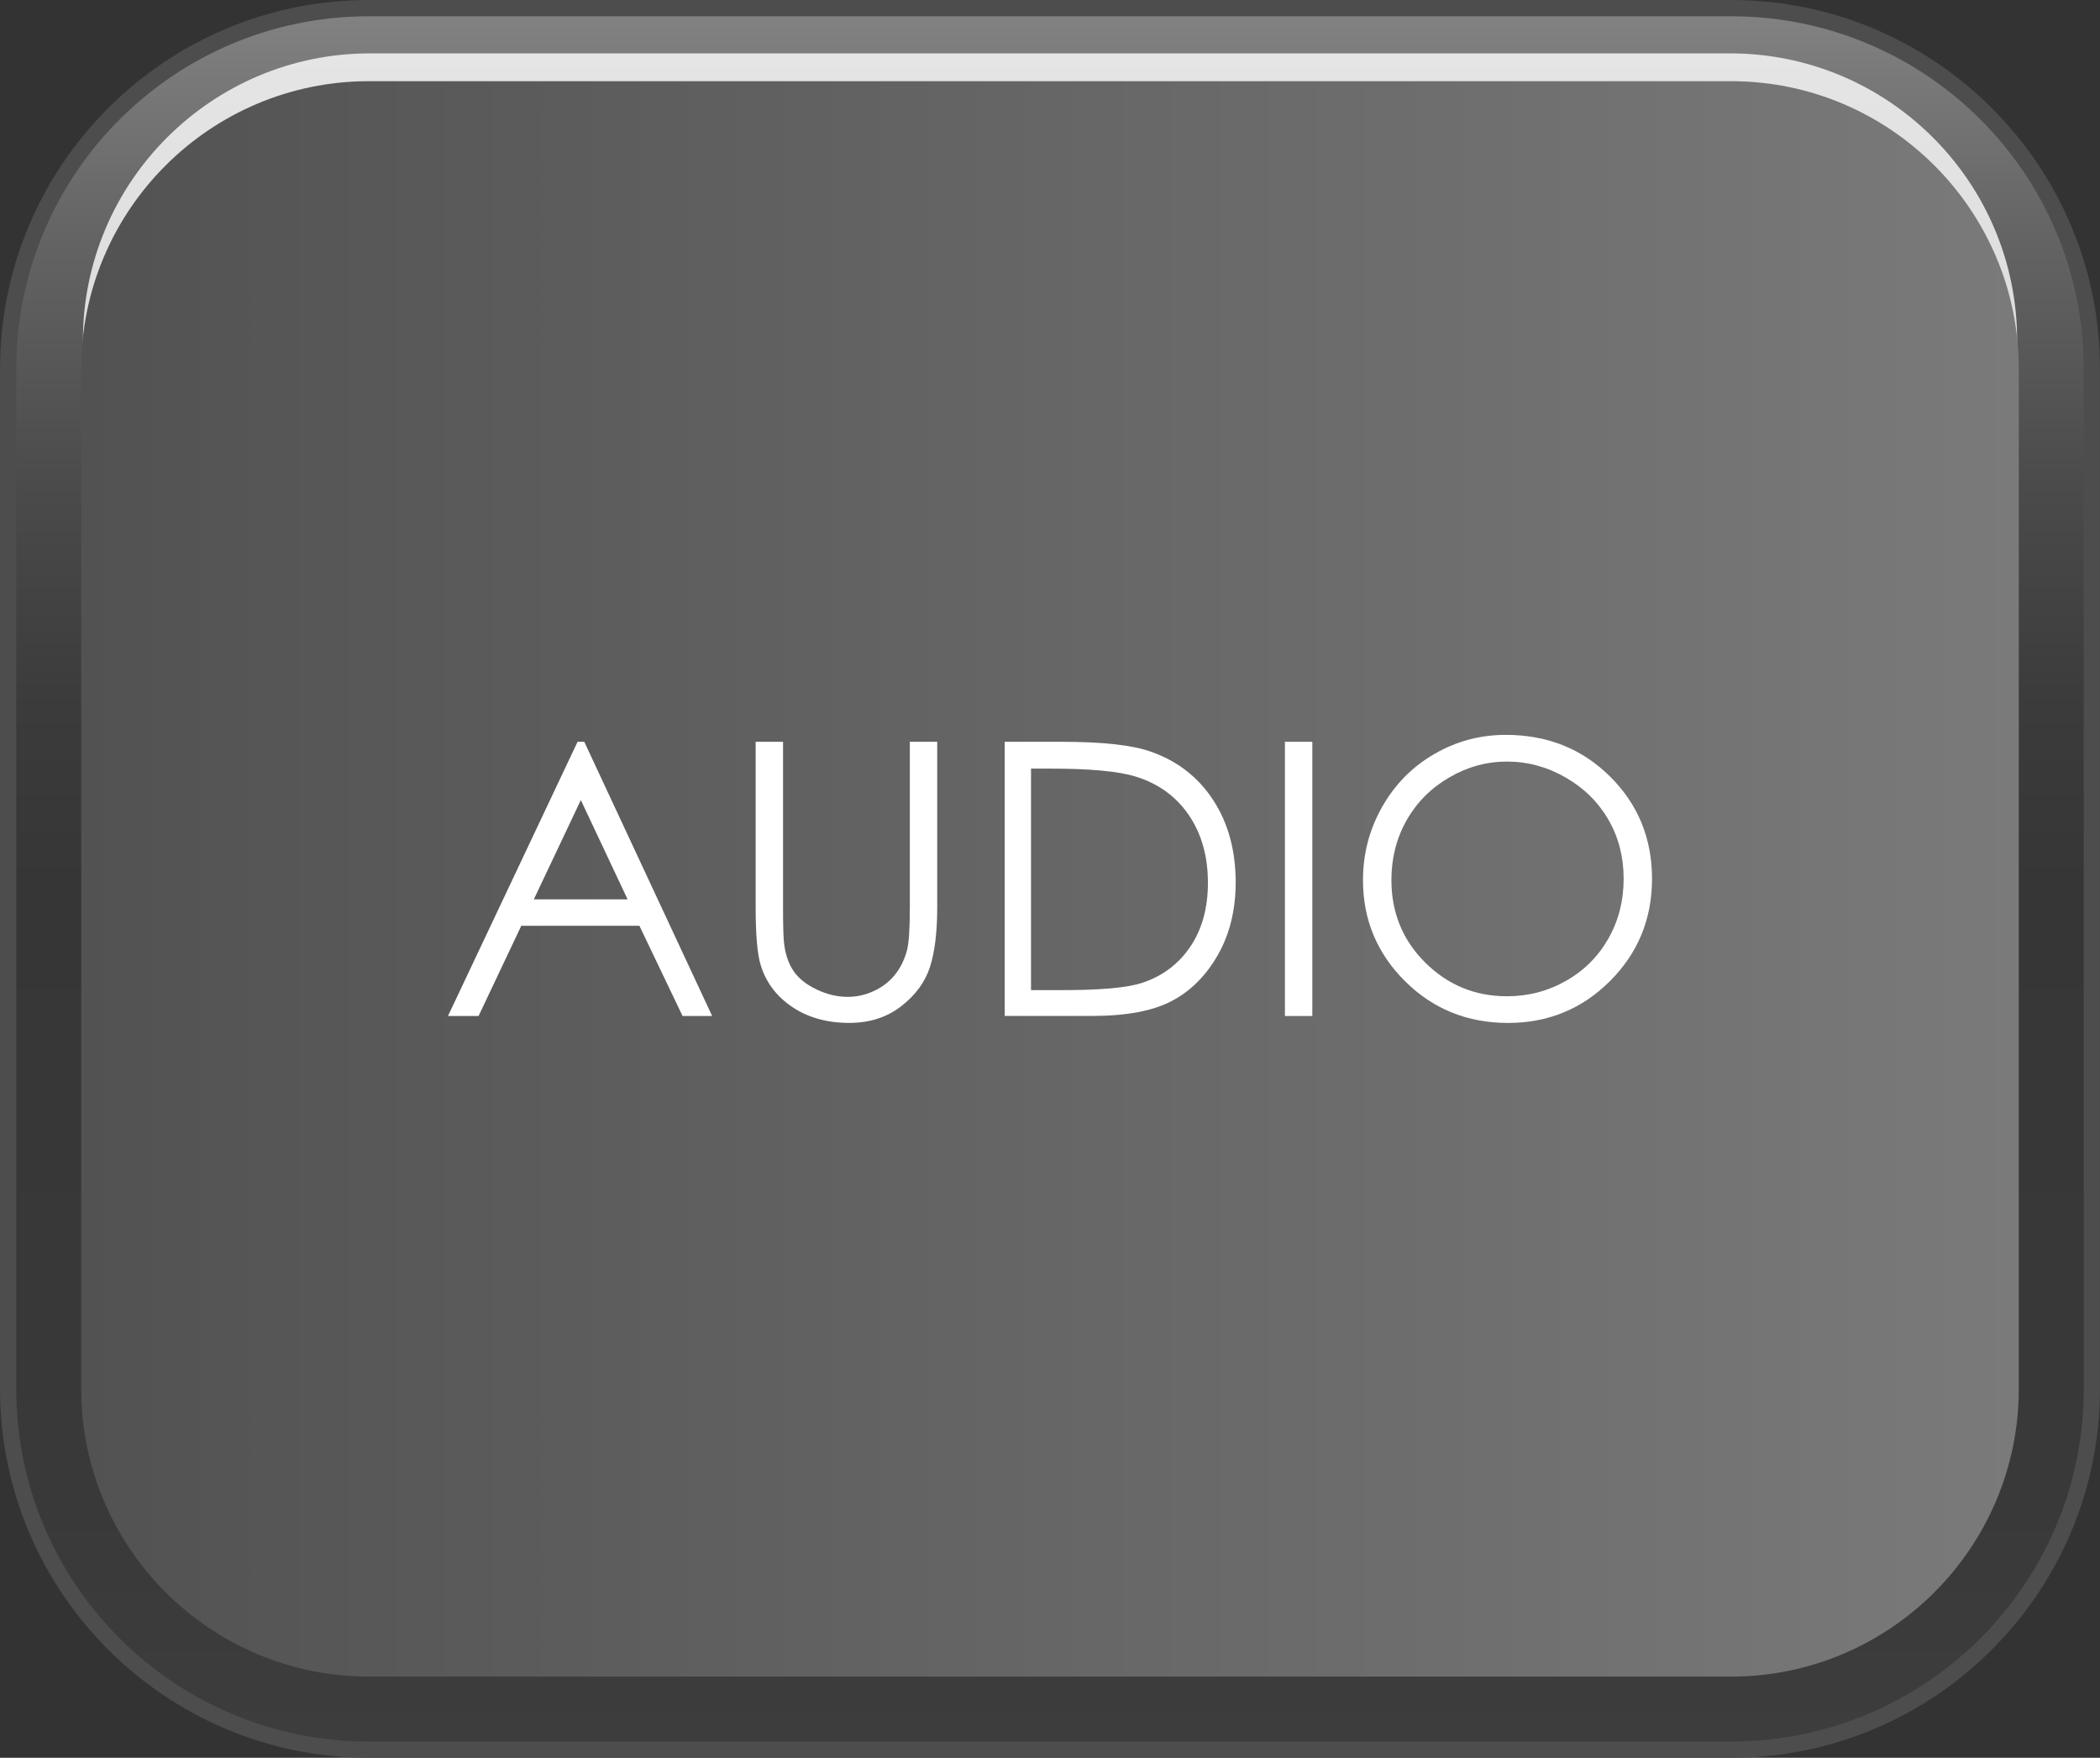 <?xml version="1.0" encoding="utf-8"?>
<!-- Generator: Adobe Illustrator 16.0.0, SVG Export Plug-In . SVG Version: 6.00 Build 0)  -->
<!DOCTYPE svg PUBLIC "-//W3C//DTD SVG 1.0//EN" "http://www.w3.org/TR/2001/REC-SVG-20010904/DTD/svg10.dtd">
<svg version="1.0" id="Layer_1" xmlns="http://www.w3.org/2000/svg" xmlns:xlink="http://www.w3.org/1999/xlink" x="0px" y="0px"
	 width="67.639px" height="56.621px" viewBox="0 0 67.639 56.621" enable-background="new 0 0 67.639 56.621" xml:space="preserve">
<rect x="0" y="0" width="67.639" height="56.621" fill="#333333" stroke="none"/>
<g>
	<path fill="#4D4D4D" d="M11.881,56.621c-6.551,0-11.88-5.332-11.88-11.881V11.878C0.001,5.328,5.33,0,11.881,0h43.878
		c6.553,0,11.879,5.328,11.879,11.878V44.74c0,6.549-5.326,11.881-11.879,11.881H11.881z"/>
	<linearGradient id="SVGID_1_" gradientUnits="userSpaceOnUse" x1="33.82" y1="56.098" x2="33.82" y2="0.343">
		<stop  offset="0" style="stop-color:#3D3D3D"/>
		<stop  offset="0.139" style="stop-color:#393939"/>
		<stop  offset="0.495" style="stop-color:#363636"/>
		<stop  offset="0.598" style="stop-color:#3B3B3B"/>
		<stop  offset="0.727" style="stop-color:#4B4B4B"/>
		<stop  offset="0.87" style="stop-color:#646464"/>
		<stop  offset="1" style="stop-color:#828282"/>
	</linearGradient>
	<path fill="url(#SVGID_1_)" d="M67.116,44.74c0,6.271-5.086,11.357-11.357,11.357H11.881c-6.272,0-11.357-5.086-11.357-11.357
		V11.878c0-6.27,5.085-11.354,11.357-11.354h43.878c6.271,0,11.357,5.085,11.357,11.354V44.74z"/>
	<linearGradient id="SVGID_2_" gradientUnits="userSpaceOnUse" x1="33.82" y1="-45.616" x2="33.82" y2="100.652">
		<stop  offset="0" style="stop-color:#FFFFFF"/>
		<stop  offset="1" style="stop-color:#FFFFFF"/>
	</linearGradient>
	<path opacity="0.8" fill="url(#SVGID_2_)" d="M11.919,53.02c-5.103,0-9.249-4.148-9.249-9.248V10.965
		c0-5.1,4.146-9.246,9.249-9.246h43.803c5.1,0,9.248,4.146,9.248,9.246v32.807c0,5.1-4.148,9.248-9.248,9.248H11.919z"/>
	<linearGradient id="SVGID_3_" gradientUnits="userSpaceOnUse" x1="2.616" y1="28.31" x2="65.023" y2="28.31">
		<stop  offset="0" style="stop-color:#525252"/>
		<stop  offset="1" style="stop-color:#7A7A7A"/>
	</linearGradient>
	<path fill="url(#SVGID_3_)" d="M11.881,54.005c-5.109,0-9.265-4.155-9.265-9.265V11.878c0-5.106,4.155-9.263,9.265-9.263h43.878
		c5.107,0,9.264,4.156,9.264,9.263V44.74c0,5.109-4.156,9.265-9.264,9.265H11.881z"/>
</g>
<g>
	<path fill="#FFFFFF" d="M18.819,23.894l4.119,8.833h-0.953l-1.39-2.906h-3.805l-1.376,2.906h-0.985l4.174-8.833H18.819z
		 M18.708,25.771l-1.514,3.198h3.02L18.708,25.771z"/>
	<path fill="#FFFFFF" d="M24.338,23.894h0.883v5.333c0,0.633,0.013,1.027,0.036,1.184c0.044,0.348,0.146,0.639,0.307,0.873
		s0.406,0.43,0.738,0.588s0.667,0.238,1.003,0.238c0.292,0,0.572-0.063,0.841-0.188c0.268-0.123,0.492-0.295,0.672-0.516
		c0.181-0.221,0.313-0.486,0.396-0.799c0.061-0.225,0.091-0.686,0.091-1.381v-5.333h0.882v5.333c0,0.789-0.077,1.426-0.23,1.912
		c-0.154,0.486-0.463,0.91-0.925,1.27c-0.463,0.361-1.022,0.541-1.679,0.541c-0.713,0-1.323-0.17-1.831-0.51
		c-0.509-0.342-0.849-0.791-1.021-1.352c-0.107-0.344-0.162-0.965-0.162-1.861V23.894z"/>
	<path fill="#FFFFFF" d="M32.361,32.727v-8.833h1.831c1.321,0,2.28,0.106,2.875,0.318c0.857,0.3,1.527,0.82,2.01,1.562
		c0.482,0.74,0.723,1.623,0.723,2.647c0,0.885-0.191,1.663-0.572,2.336c-0.383,0.672-0.879,1.168-1.49,1.488
		c-0.609,0.32-1.465,0.48-2.566,0.48H32.361z M33.208,31.893h1.021c1.22,0,2.068-0.076,2.541-0.229
		c0.664-0.215,1.186-0.605,1.566-1.166c0.381-0.563,0.57-1.25,0.57-2.062c0-0.852-0.205-1.579-0.617-2.184
		c-0.414-0.604-0.988-1.018-1.725-1.242c-0.553-0.168-1.463-0.252-2.732-0.252h-0.624V31.893z"/>
	<path fill="#FFFFFF" d="M41.386,23.894h0.883v8.833h-0.883V23.894z"/>
	<path fill="#FFFFFF" d="M48.499,23.671c1.338,0,2.457,0.447,3.357,1.34c0.902,0.893,1.354,1.991,1.354,3.296
		c0,1.294-0.451,2.39-1.35,3.291c-0.9,0.9-1.996,1.352-3.289,1.352c-1.311,0-2.416-0.449-3.318-1.346
		c-0.9-0.896-1.352-1.98-1.352-3.254c0-0.849,0.205-1.635,0.617-2.359c0.41-0.725,0.969-1.292,1.678-1.702
		C46.906,23.876,47.673,23.671,48.499,23.671z M48.538,24.531c-0.654,0-1.273,0.17-1.859,0.511s-1.043,0.799-1.371,1.376
		s-0.492,1.22-0.492,1.929c0,1.05,0.363,1.937,1.09,2.66c0.729,0.723,1.605,1.084,2.633,1.084c0.686,0,1.32-0.166,1.902-0.498
		c0.584-0.332,1.039-0.787,1.365-1.363c0.328-0.578,0.49-1.219,0.49-1.924c0-0.701-0.162-1.335-0.49-1.901
		c-0.326-0.567-0.787-1.021-1.379-1.361C49.833,24.701,49.202,24.531,48.538,24.531z"/>
</g>
</svg>
